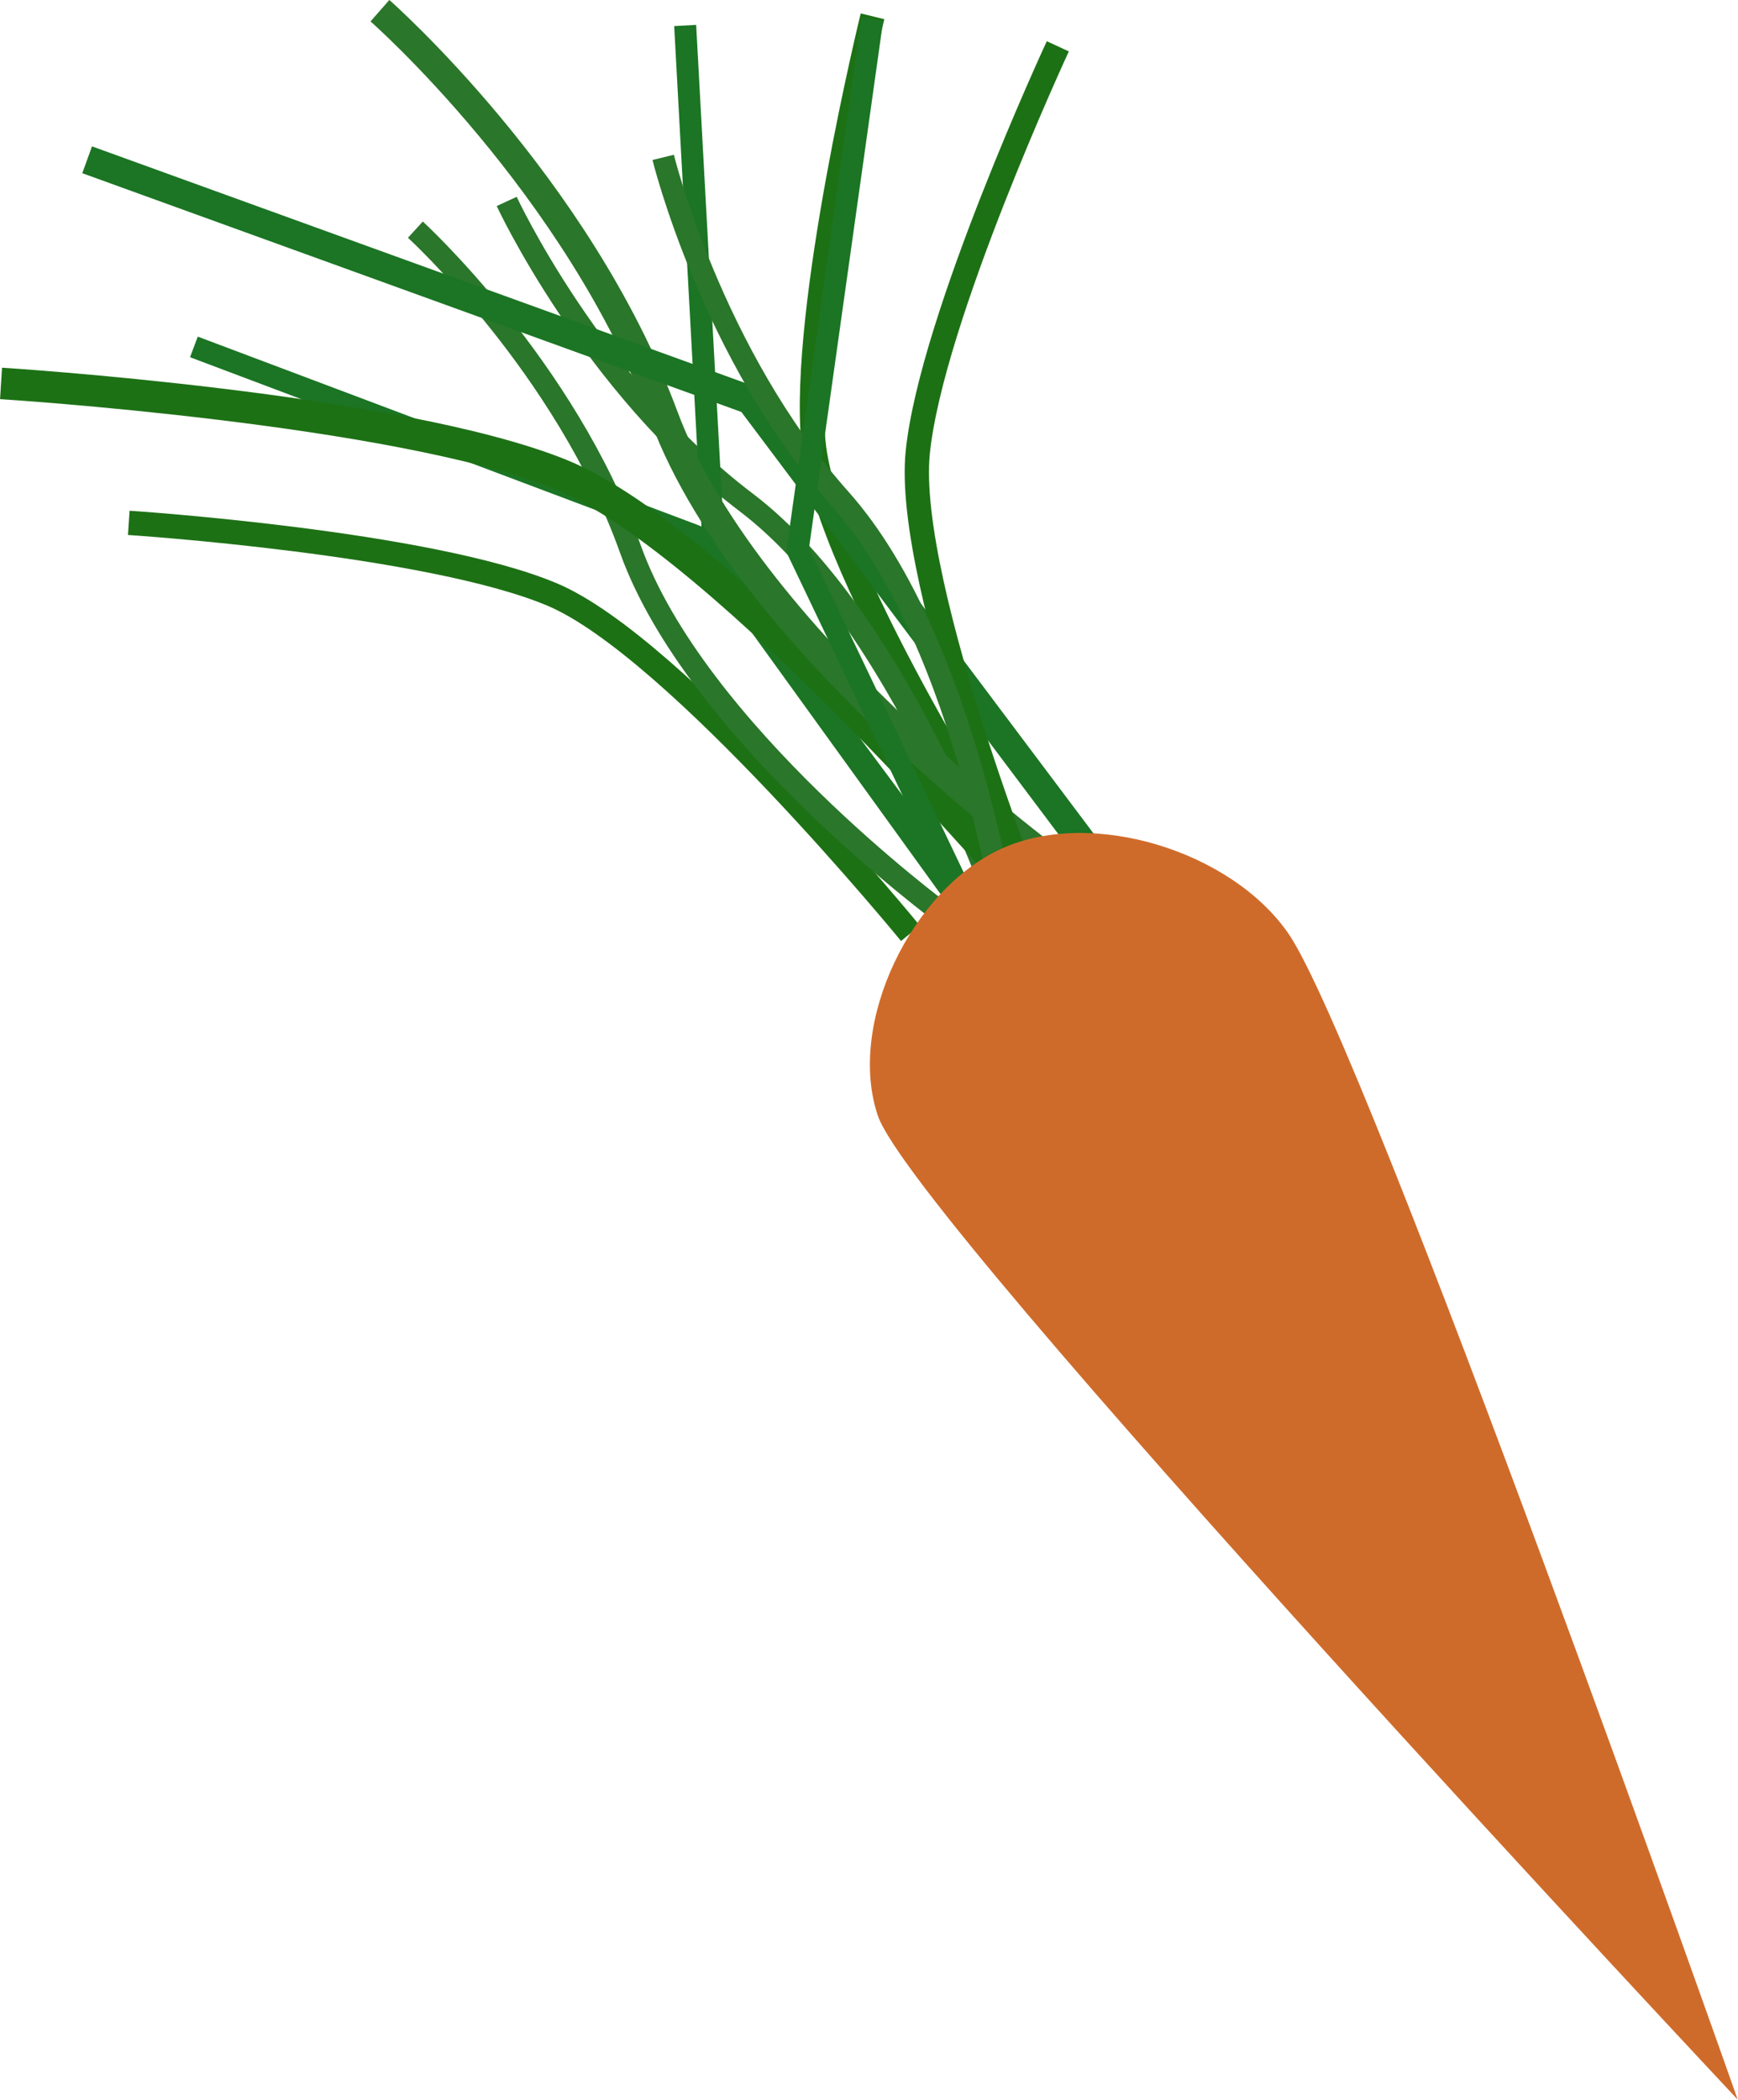 <?xml version="1.0" encoding="UTF-8" standalone="no"?>
<!-- Created with Inkscape (http://www.inkscape.org/) -->

<svg
   width="48.765mm"
   height="58.909mm"
   viewBox="0 0 48.765 58.909"
   version="1.1"
   id="svg52073"
   inkscape:version="1.1.1 (3bf5ae0d25, 2021-09-20)"
   sodipodi:docname="carrot.svg"
   xmlns:inkscape="http://www.inkscape.org/namespaces/inkscape"
   xmlns:sodipodi="http://sodipodi.sourceforge.net/DTD/sodipodi-0.dtd"
   xmlns="http://www.w3.org/2000/svg"
   xmlns:svg="http://www.w3.org/2000/svg">
  <sodipodi:namedview
     id="namedview52075"
     pagecolor="#505050"
     bordercolor="#eeeeee"
     borderopacity="1"
     inkscape:pageshadow="0"
     inkscape:pageopacity="0"
     inkscape:pagecheckerboard="0"
     inkscape:document-units="mm"
     showgrid="false"
     inkscape:snap-global="false"
     inkscape:zoom="0.92648709"
     inkscape:cx="327.58147"
     inkscape:cy="159.20351"
     inkscape:window-width="1366"
     inkscape:window-height="705"
     inkscape:window-x="-8"
     inkscape:window-y="-8"
     inkscape:window-maximized="1"
     inkscape:current-layer="layer1" />
  <defs
     id="defs52070" />
  <g
     inkscape:label="Warstwa 1"
     inkscape:groupmode="layer"
     id="layer1">
    <g
       id="g62233"
       transform="matrix(0.64,0,0,0.64,4.344,-3.245)"
       inkscape:export-filename="E:\V-rok\magisterka\implementation\Animation\graphics\objects\carrot.png"
       inkscape:export-xdpi="50"
       inkscape:export-ydpi="50">
      <path
         style="fill:none;stroke:#1d7115;stroke-width:1.065;stroke-linecap:butt;stroke-linejoin:round;stroke-miterlimit:4;stroke-dasharray:none;stroke-opacity:1"
         d="m 33.127,45.978 c 0,0 -10.281,-12.565 -15.707,-14.85 -5.426,-2.285 -18.562,-3.141 -18.562,-3.141"
         id="path54011" />
      <path
         style="fill:none;stroke:#2a762a;stroke-width:0.965;stroke-linecap:butt;stroke-linejoin:round;stroke-miterlimit:4;stroke-dasharray:none;stroke-opacity:1"
         d="m 34.555,45.121 c 0,0 -10.852,-7.996 -13.708,-15.992 -2.856,-7.996 -9.424,-13.993 -9.424,-13.993"
         id="path55366" />
      <path
         style="fill:none;stroke:#1b7524;stroke-width:0.965;stroke-linecap:butt;stroke-linejoin:round;stroke-miterlimit:4;stroke-dasharray:none;stroke-opacity:1"
         d="M 34.84,43.979 23.703,28.558 1.713,20.276 v 0"
         id="path56127" />
      <path
         style="fill:none;stroke:#1d7115;stroke-width:1.065;stroke-linecap:butt;stroke-linejoin:round;stroke-miterlimit:4;stroke-dasharray:none;stroke-opacity:1"
         d="m 38.305,43.88 c 0,0 -8.888,-13.586 -9.433,-19.448 -0.545,-5.862 2.592,-18.647 2.592,-18.647"
         id="path54011-6" />
      <path
         style="fill:none;stroke:#2a762a;stroke-width:0.965;stroke-linecap:butt;stroke-linejoin:round;stroke-miterlimit:4;stroke-dasharray:none;stroke-opacity:1"
         d="m 37.058,44.984 c 0,0 -4.359,-12.756 -11.124,-17.886 C 19.168,21.968 15.426,13.899 15.426,13.899"
         id="path55366-7" />
      <path
         style="fill:none;stroke:#1b7524;stroke-width:0.965;stroke-linecap:butt;stroke-linejoin:round;stroke-miterlimit:4;stroke-dasharray:none;stroke-opacity:1"
         d="M 35.883,44.913 24.53,29.65 23.251,6.187 v 0"
         id="path56127-1" />
      <path
         style="fill:none;stroke:#1d7115;stroke-width:1.381;stroke-linecap:butt;stroke-linejoin:round;stroke-miterlimit:4;stroke-dasharray:none;stroke-opacity:1"
         d="m 38.561,44.747 c 0,0 -13.591,-15.974 -20.764,-18.878 C 10.624,22.965 -6.742,21.876 -6.742,21.876"
         id="path54011-4" />
      <path
         style="fill:none;stroke:#2a762a;stroke-width:1.251;stroke-linecap:butt;stroke-linejoin:round;stroke-miterlimit:4;stroke-dasharray:none;stroke-opacity:1"
         d="m 40.448,43.658 c 0,0 -14.346,-10.165 -18.121,-20.33 C 18.552,13.163 9.869,5.539 9.869,5.539"
         id="path55366-4" />
      <path
         style="fill:none;stroke:#1b7524;stroke-width:1.251;stroke-linecap:butt;stroke-linejoin:round;stroke-miterlimit:4;stroke-dasharray:none;stroke-opacity:1"
         d="M 40.826,42.206 26.102,22.602 -2.967,12.074 v 0"
         id="path56127-0" />
      <path
         style="fill:none;stroke:#1d7115;stroke-width:1.065;stroke-linecap:butt;stroke-linejoin:round;stroke-miterlimit:4;stroke-dasharray:none;stroke-opacity:1"
         d="m 38.953,45.8 c 0,0 -6.1,-15.046 -5.505,-20.903 0.596,-5.857 6.14,-17.797 6.14,-17.797"
         id="path54011-3" />
      <path
         style="fill:none;stroke:#2a762a;stroke-width:0.965;stroke-linecap:butt;stroke-linejoin:round;stroke-miterlimit:4;stroke-dasharray:none;stroke-opacity:1"
         d="m 37.516,46.642 c 0,0 -1.816,-13.357 -7.465,-19.696 -5.649,-6.339 -7.764,-14.978 -7.764,-14.978"
         id="path55366-2" />
      <path
         style="fill:none;stroke:#1b7524;stroke-width:0.965;stroke-linecap:butt;stroke-linejoin:round;stroke-miterlimit:4;stroke-dasharray:none;stroke-opacity:1"
         d="M 36.377,46.346 28.181,29.179 31.453,5.911 v 0"
         id="path56127-8" />
      <path
         style="fill:#cf6b2a;fill-opacity:1;stroke:none;stroke-width:0.265px;stroke-linecap:butt;stroke-linejoin:miter;stroke-opacity:1"
         d="m 31.699,53.974 c 1.563,4.62 37.696,43.122 37.696,43.122 0,0 -16.277,-46.161 -19.705,-51.118 -2.484,-3.592 -8.586,-5.512 -12.565,-3.712 -3.919,1.773 -6.805,7.634 -5.426,11.709 z"
         id="path52191"
         sodipodi:nodetypes="scsss" />
    </g>
  </g>
</svg>
